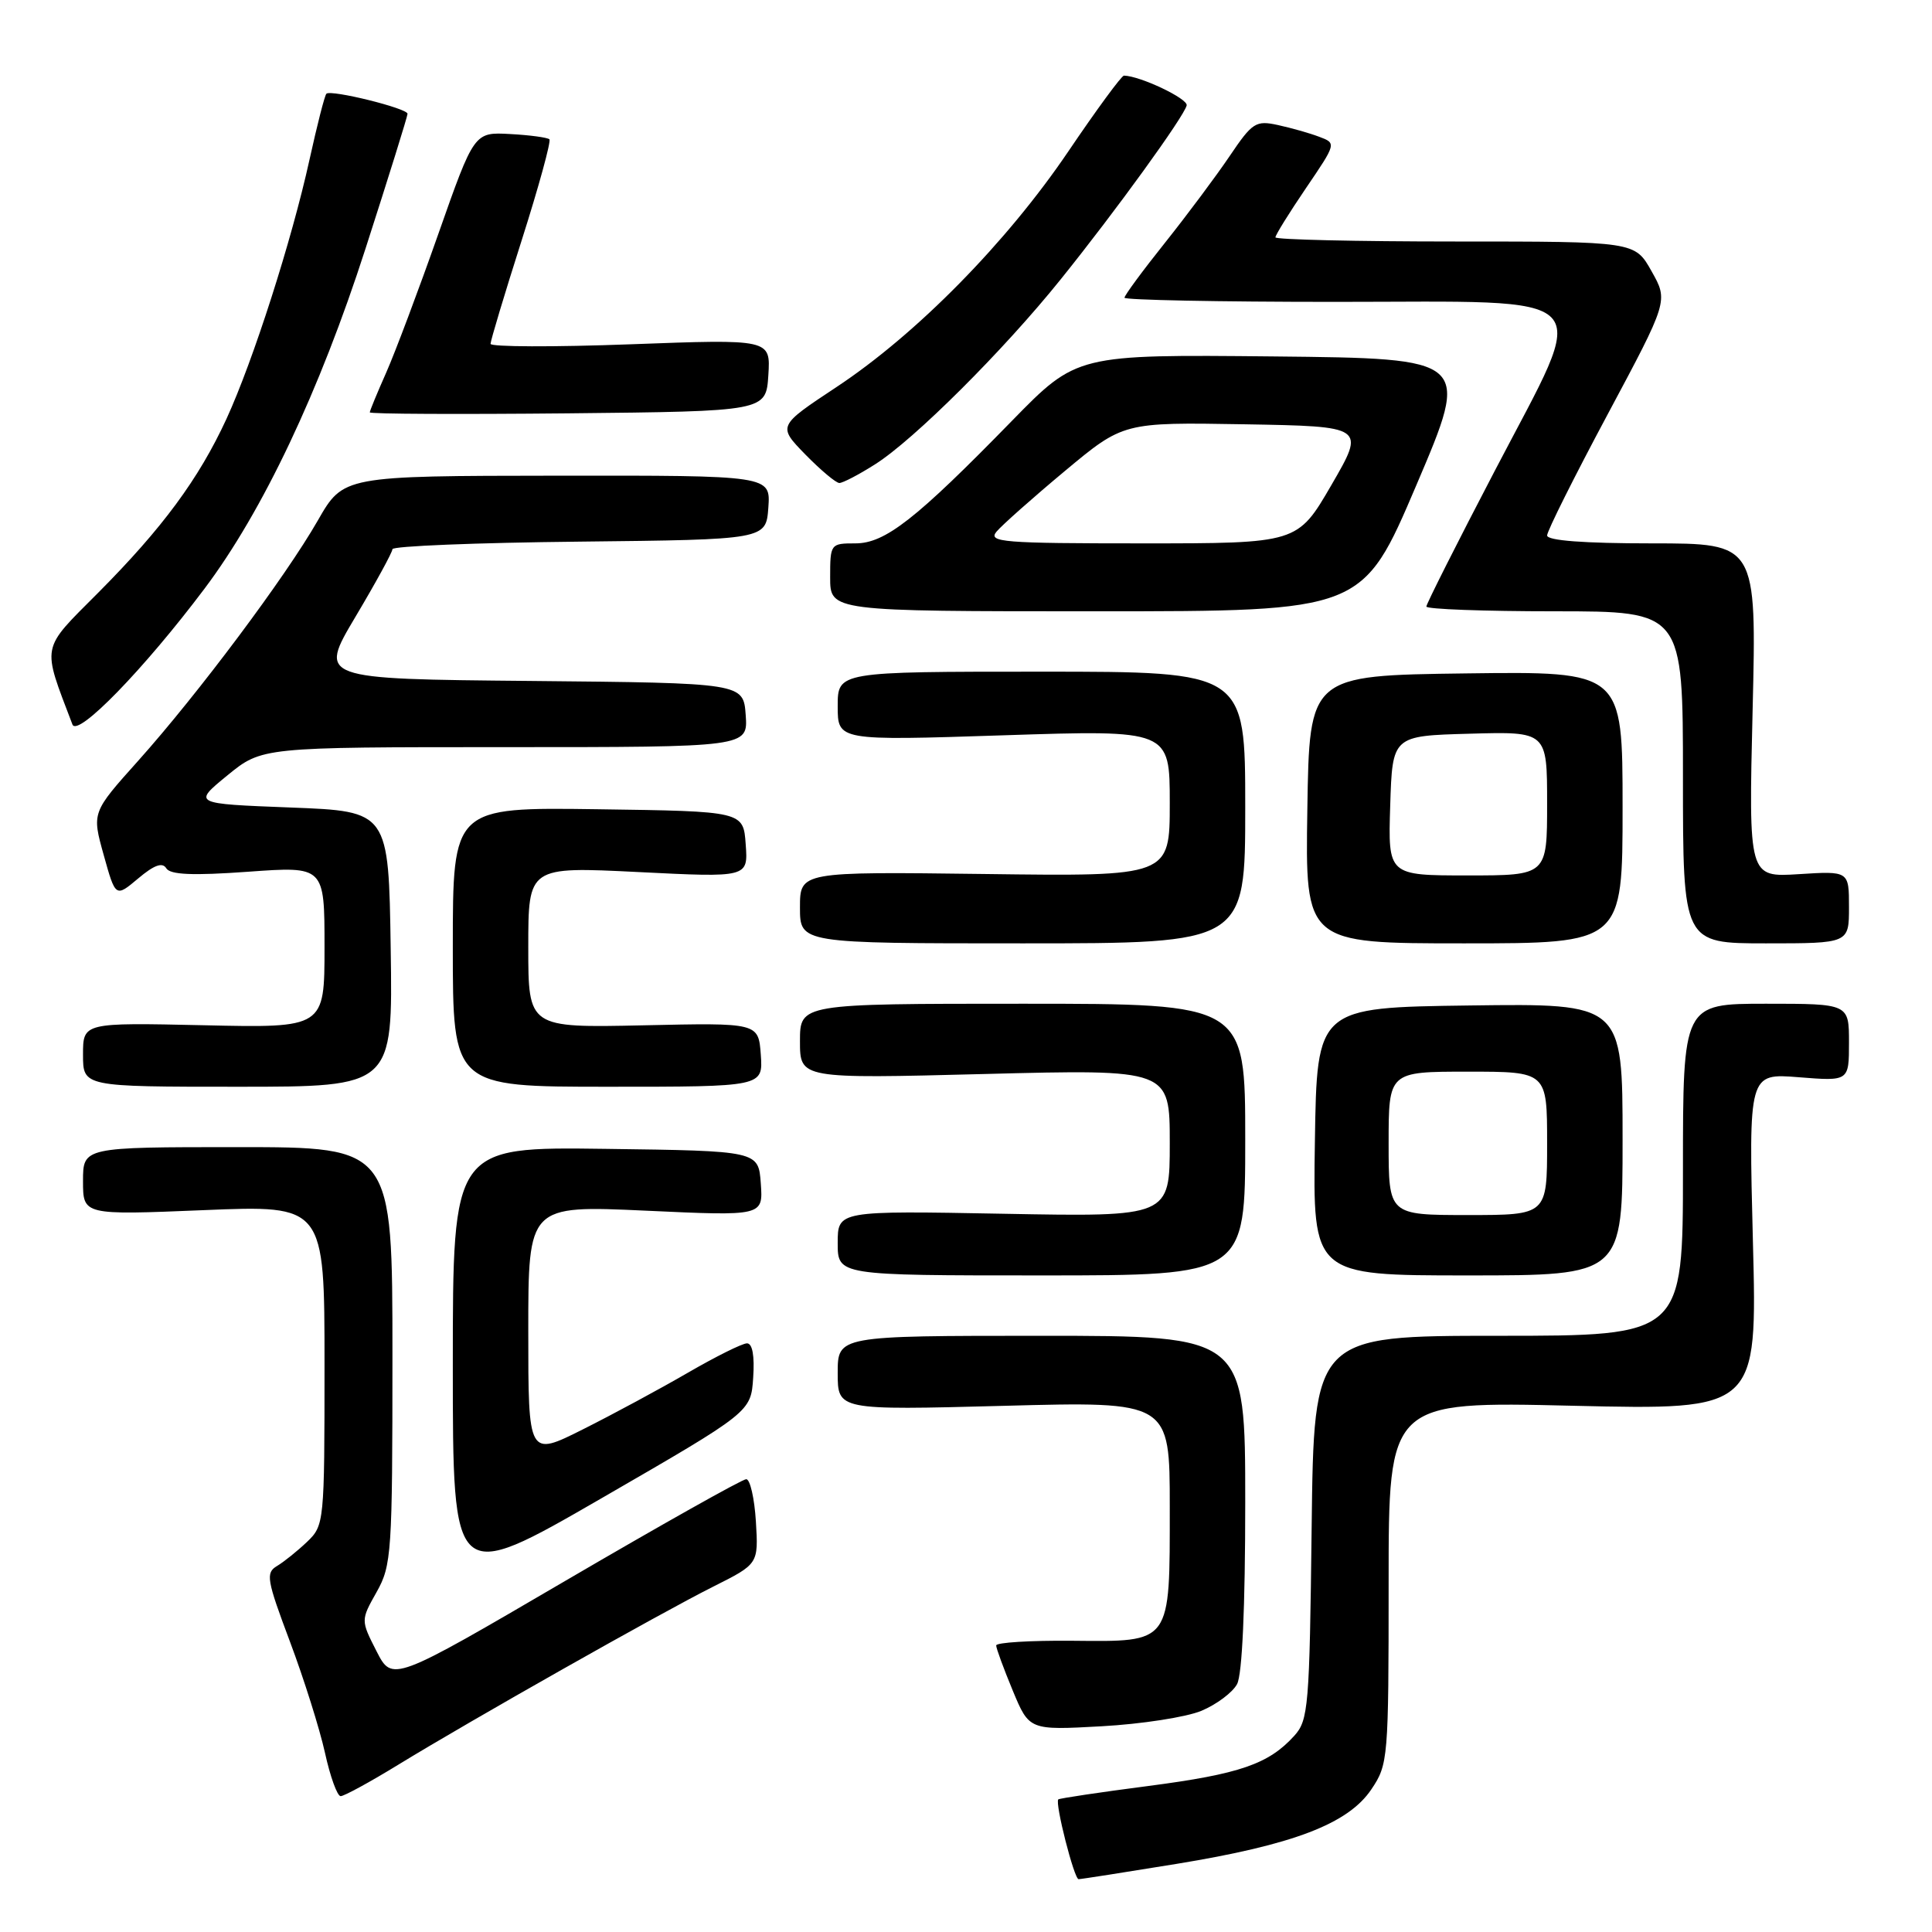 <?xml version="1.0" encoding="UTF-8" standalone="no"?>
<!DOCTYPE svg PUBLIC "-//W3C//DTD SVG 1.1//EN" "http://www.w3.org/Graphics/SVG/1.1/DTD/svg11.dtd" >
<svg xmlns="http://www.w3.org/2000/svg" xmlns:xlink="http://www.w3.org/1999/xlink" version="1.1" viewBox="0 0 256 256">
 <g >
 <path fill="currentColor"
d=" M 155.86 246.98 C 171.36 244.45 178.64 241.67 181.71 237.10 C 183.94 233.80 184.00 233.05 184.00 209.70 C 184.00 185.69 184.00 185.69 208.42 186.27 C 232.85 186.84 232.85 186.84 232.27 164.53 C 231.70 142.21 231.70 142.21 238.35 142.74 C 245.00 143.27 245.00 143.27 245.00 138.14 C 245.00 133.00 245.00 133.00 234.00 133.00 C 223.00 133.00 223.00 133.00 223.00 155.00 C 223.00 177.00 223.00 177.00 198.55 177.00 C 174.10 177.00 174.10 177.00 173.80 202.40 C 173.52 226.15 173.37 227.94 171.50 230.00 C 168.10 233.75 164.28 235.07 152.18 236.65 C 145.76 237.48 140.38 238.29 140.23 238.43 C 139.76 238.91 142.33 249.00 142.92 249.00 C 143.24 249.00 149.06 248.09 155.86 246.98 Z  M 52.73 233.86 C 62.35 227.97 87.40 213.80 94.50 210.24 C 100.50 207.23 100.50 207.23 100.16 201.61 C 99.97 198.53 99.39 196.00 98.88 196.00 C 98.36 196.00 87.60 202.05 74.96 209.44 C 51.98 222.88 51.98 222.88 49.89 218.79 C 47.80 214.69 47.80 214.69 49.90 210.96 C 51.89 207.42 52.00 205.81 52.00 179.61 C 52.00 152.00 52.00 152.00 31.50 152.00 C 11.00 152.00 11.00 152.00 11.00 156.50 C 11.00 161.01 11.00 161.01 27.00 160.35 C 43.00 159.69 43.00 159.69 43.00 180.89 C 43.00 201.73 42.96 202.13 40.69 204.30 C 39.42 205.51 37.63 206.95 36.71 207.50 C 35.18 208.41 35.33 209.30 38.41 217.50 C 40.27 222.45 42.36 229.09 43.06 232.25 C 43.75 235.41 44.69 238.00 45.14 238.00 C 45.59 238.00 49.01 236.14 52.73 233.86 Z  M 159.20 226.69 C 161.20 225.85 163.33 224.26 163.92 223.15 C 164.60 221.88 165.00 212.96 165.00 199.07 C 165.00 177.00 165.00 177.00 138.00 177.00 C 111.00 177.00 111.00 177.00 111.00 181.93 C 111.00 186.86 111.00 186.86 133.00 186.28 C 155.00 185.69 155.00 185.69 155.00 199.65 C 155.00 217.94 155.30 217.53 142.08 217.41 C 136.53 217.36 132.00 217.64 132.00 218.03 C 132.00 218.42 132.99 221.10 134.19 224.00 C 136.38 229.27 136.38 229.27 145.97 228.74 C 151.24 228.45 157.19 227.53 159.20 226.69 Z  M 99.80 182.55 C 100.00 179.65 99.70 178.00 98.98 178.00 C 98.36 178.00 94.85 179.75 91.17 181.88 C 87.50 184.01 81.24 187.39 77.25 189.39 C 70.00 193.03 70.00 193.03 70.00 176.37 C 70.00 159.71 70.00 159.71 85.56 160.42 C 101.12 161.14 101.12 161.14 100.81 156.82 C 100.50 152.50 100.50 152.50 80.25 152.23 C 60.00 151.96 60.00 151.96 60.00 180.93 C 60.00 209.91 60.00 209.91 79.75 198.50 C 99.50 187.09 99.50 187.09 99.80 182.55 Z  M 165.00 151.00 C 165.00 133.00 165.00 133.00 135.50 133.00 C 106.00 133.00 106.00 133.00 106.00 137.97 C 106.00 142.94 106.00 142.94 130.50 142.31 C 155.00 141.68 155.00 141.68 155.00 151.46 C 155.00 161.24 155.00 161.24 133.00 160.83 C 111.00 160.42 111.00 160.42 111.00 164.71 C 111.00 169.00 111.00 169.00 138.00 169.00 C 165.00 169.00 165.00 169.00 165.00 151.00 Z  M 215.00 150.98 C 215.00 132.96 215.00 132.96 194.75 133.23 C 174.50 133.50 174.50 133.50 174.23 151.25 C 173.95 169.00 173.95 169.00 194.48 169.00 C 215.00 169.00 215.00 169.00 215.00 150.98 Z  M 51.77 125.75 C 51.50 107.50 51.50 107.50 38.52 107.00 C 25.54 106.50 25.54 106.50 30.12 102.75 C 34.71 99.00 34.71 99.00 66.91 99.00 C 99.11 99.00 99.11 99.00 98.81 94.75 C 98.50 90.50 98.50 90.50 70.35 90.23 C 42.20 89.97 42.20 89.97 47.10 81.73 C 49.79 77.21 52.00 73.17 52.00 72.77 C 52.00 72.36 63.14 71.91 76.75 71.77 C 101.50 71.50 101.50 71.50 101.81 67.25 C 102.11 63.00 102.11 63.00 73.81 63.03 C 45.50 63.06 45.50 63.06 42.11 68.97 C 37.83 76.45 26.24 91.95 18.29 100.83 C 12.17 107.66 12.17 107.66 13.74 113.29 C 15.31 118.92 15.31 118.92 18.31 116.40 C 20.42 114.62 21.52 114.22 22.03 115.05 C 22.56 115.91 25.51 116.04 32.88 115.51 C 43.00 114.78 43.00 114.78 43.00 125.50 C 43.00 136.21 43.00 136.21 27.00 135.85 C 11.00 135.50 11.00 135.50 11.00 139.75 C 11.00 144.00 11.00 144.00 31.52 144.00 C 52.05 144.00 52.05 144.00 51.77 125.75 Z  M 100.81 139.76 C 100.50 135.52 100.50 135.52 85.25 135.86 C 70.00 136.19 70.00 136.19 70.00 125.51 C 70.00 114.83 70.00 114.83 84.56 115.55 C 99.13 116.28 99.13 116.28 98.81 111.89 C 98.50 107.50 98.50 107.50 79.25 107.23 C 60.00 106.96 60.00 106.96 60.00 125.48 C 60.00 144.00 60.00 144.00 80.56 144.00 C 101.11 144.00 101.11 144.00 100.81 139.76 Z  M 165.00 107.00 C 165.00 89.00 165.00 89.00 138.00 89.00 C 111.00 89.00 111.00 89.00 111.00 93.58 C 111.00 98.15 111.00 98.15 133.00 97.43 C 155.00 96.71 155.00 96.71 155.00 106.42 C 155.00 116.13 155.00 116.13 130.50 115.81 C 106.00 115.50 106.00 115.50 106.00 120.25 C 106.00 125.00 106.00 125.00 135.50 125.00 C 165.00 125.00 165.00 125.00 165.00 107.00 Z  M 215.00 106.98 C 215.00 88.96 215.00 88.96 194.25 89.23 C 173.50 89.50 173.50 89.50 173.23 107.25 C 172.95 125.00 172.95 125.00 193.98 125.00 C 215.00 125.00 215.00 125.00 215.00 106.98 Z  M 245.00 120.20 C 245.00 115.41 245.00 115.41 238.35 115.83 C 231.70 116.25 231.70 116.25 232.23 94.13 C 232.76 72.00 232.76 72.00 218.88 72.00 C 209.86 72.00 205.00 71.63 205.00 70.95 C 205.00 70.37 208.61 63.15 213.03 54.89 C 221.06 39.87 221.06 39.87 218.84 35.94 C 216.63 32.00 216.63 32.00 192.82 32.00 C 179.72 32.00 169.00 31.75 169.00 31.45 C 169.00 31.14 170.82 28.21 173.04 24.94 C 177.09 18.98 177.09 18.98 174.79 18.12 C 173.53 17.64 171.08 16.95 169.34 16.57 C 166.40 15.93 165.95 16.21 162.93 20.69 C 161.14 23.34 157.28 28.51 154.34 32.20 C 151.40 35.88 149.00 39.14 149.00 39.45 C 149.00 39.75 161.52 40.00 176.83 40.00 C 212.51 40.00 210.72 38.12 198.12 62.28 C 193.10 71.89 189.00 80.03 189.00 80.37 C 189.00 80.72 196.65 81.00 206.00 81.00 C 223.00 81.00 223.00 81.00 223.00 103.00 C 223.00 125.00 223.00 125.00 234.00 125.00 C 245.00 125.00 245.00 125.00 245.00 120.20 Z  M 27.10 78.00 C 34.81 67.75 42.33 51.88 48.44 32.92 C 51.50 23.43 54.00 15.41 54.00 15.08 C 54.00 14.35 43.83 11.84 43.25 12.42 C 43.02 12.64 42.02 16.58 41.01 21.16 C 38.66 31.85 33.54 47.82 30.01 55.50 C 26.34 63.46 21.51 70.00 12.99 78.56 C 5.34 86.24 5.53 85.29 9.60 96.00 C 10.27 97.73 19.07 88.68 27.10 78.00 Z  M 187.69 64.25 C 194.83 47.50 194.83 47.50 168.75 47.23 C 142.68 46.97 142.68 46.97 134.09 55.76 C 121.34 68.83 117.28 72.00 113.34 72.00 C 110.05 72.00 110.00 72.06 110.00 76.50 C 110.00 81.00 110.00 81.00 145.28 81.00 C 180.55 81.00 180.55 81.00 187.69 64.25 Z  M 115.96 61.52 C 121.09 58.28 132.98 46.44 140.56 37.00 C 147.87 27.92 156.88 15.46 157.24 13.97 C 157.45 13.09 151.11 10.07 148.93 10.02 C 148.62 10.01 145.30 14.53 141.56 20.06 C 133.39 32.13 121.44 44.28 110.82 51.30 C 103.04 56.45 103.04 56.45 106.72 60.23 C 108.75 62.30 110.77 64.00 111.22 64.00 C 111.67 64.00 113.81 62.89 115.96 61.52 Z  M 101.81 49.71 C 102.11 44.93 102.11 44.93 83.56 45.62 C 73.35 46.00 65.00 45.97 65.00 45.56 C 65.00 45.15 66.85 38.98 69.12 31.86 C 71.39 24.74 73.04 18.71 72.80 18.46 C 72.55 18.22 70.21 17.90 67.59 17.76 C 62.83 17.50 62.83 17.50 58.08 31.00 C 55.47 38.42 52.36 46.69 51.17 49.38 C 49.98 52.06 49.00 54.43 49.00 54.64 C 49.00 54.86 60.81 54.91 75.25 54.77 C 101.50 54.50 101.50 54.50 101.81 49.71 Z  M 184.00 151.50 C 184.00 142.00 184.00 142.00 194.50 142.00 C 205.00 142.00 205.00 142.00 205.00 151.50 C 205.00 161.00 205.00 161.00 194.50 161.00 C 184.00 161.00 184.00 161.00 184.00 151.50 Z  M 184.21 106.75 C 184.50 97.50 184.50 97.50 194.75 97.22 C 205.00 96.93 205.00 96.93 205.00 106.47 C 205.00 116.00 205.00 116.00 194.46 116.00 C 183.92 116.00 183.92 116.00 184.21 106.75 Z  M 132.04 70.45 C 132.75 69.60 136.82 65.98 141.09 62.42 C 148.85 55.95 148.85 55.95 164.89 56.22 C 180.92 56.50 180.92 56.50 176.43 64.25 C 171.93 72.00 171.93 72.00 151.34 72.00 C 132.85 72.00 130.89 71.84 132.04 70.45 Z "/>
</g>
</svg>